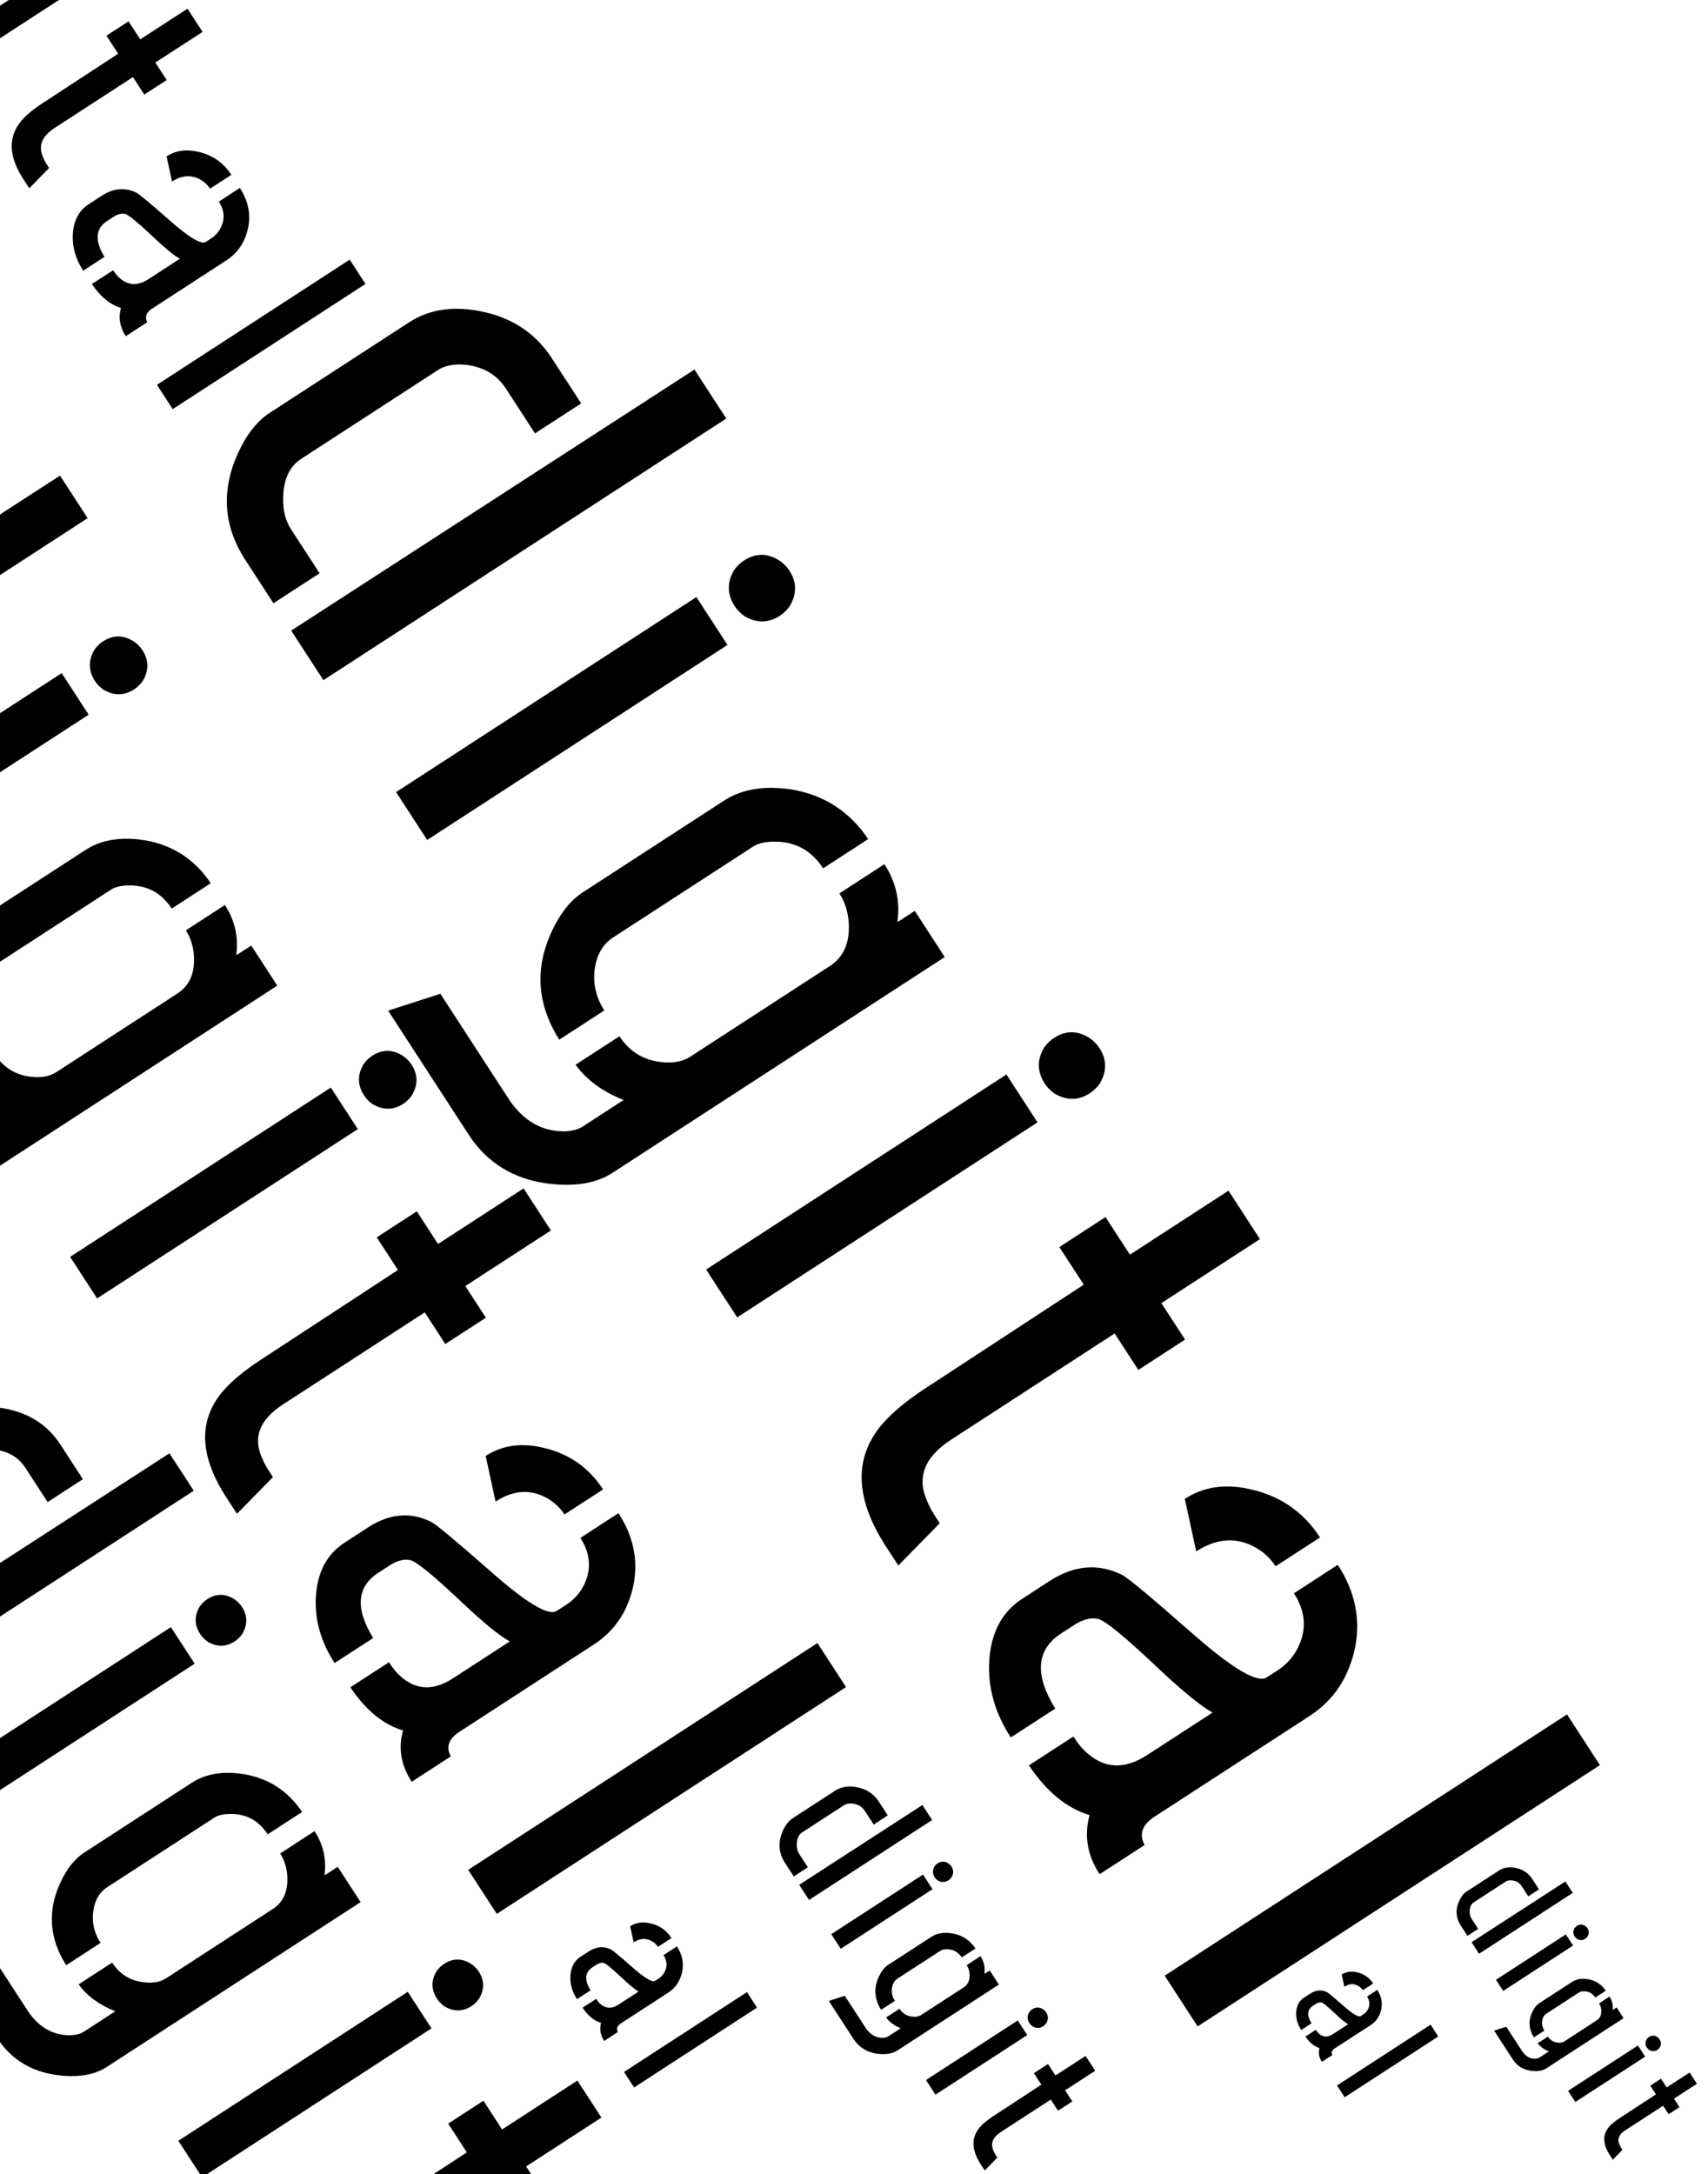 <svg width="707" height="900" viewBox="0 0 707 900" fill="none" xmlns="http://www.w3.org/2000/svg">
<path d="M111.643 170.888L169.905 133.053C178.498 127.695 188.863 126.442 200.998 129.293C212.874 132.088 222.029 138.439 228.462 148.346L240.563 166.98L221.457 179.388L209.509 160.989C205.323 154.542 198.992 151.163 190.519 150.853C186.722 150.86 183.645 151.629 181.286 153.16L124.676 189.924C119.644 193.191 117.157 198.83 117.217 206.84C117.16 211.572 118.255 215.668 120.501 219.127L132.296 237.29L113.19 249.697L101.549 231.771C92.46 217.775 91.468 202.993 98.572 187.425C102.097 179.77 106.454 174.258 111.643 170.888ZM120.543 261.019L287.461 152.957L300.634 173.242L133.87 281.54L120.543 261.019Z" fill="black"/>
<path d="M307.946 232.01C312.82 228.844 317.761 228.878 322.766 232.11C324.417 233.274 325.752 234.643 326.773 236.215C329.837 240.933 329.882 245.822 326.909 250.883C325.745 252.533 324.377 253.869 322.804 254.89C318.087 257.953 313.197 257.999 308.136 255.025C306.486 253.861 305.151 252.493 304.129 250.92C300.964 246.046 300.867 241.078 303.841 236.017C305.005 234.367 306.373 233.031 307.946 232.01ZM163.954 327.867L288.261 247.141L301.128 266.954L176.821 347.68L163.954 327.867Z" fill="black"/>
<path d="M160.665 418.335L182.28 411.34L211.077 455.685C217.111 464.286 224.757 468.487 234.017 468.287C237.035 468.115 239.409 467.467 241.139 466.344L258.122 455.315C249.375 451.829 242.751 446.965 238.249 440.722L256.412 428.927C260.905 435.846 267.388 439.461 275.862 439.771C279.76 439.922 283.046 439.129 285.72 437.393L343.509 399.864C349.485 395.984 352.058 389.618 351.228 380.767C350.758 376.6 349.502 372.945 347.46 369.8L366.094 357.698C370.689 364.775 372.522 372.416 371.591 380.622C371.638 381.038 371.634 381.376 371.579 381.636L378.655 377.04L391.062 396.146L253.547 485.45C246.785 489.841 237.796 491.319 226.58 489.884C212.612 487.999 201.874 481.447 194.364 470.227L160.665 418.335ZM241.215 369.378L300.184 331.083C307.677 326.441 317.055 325.046 328.318 326.897C341.499 329.292 351.844 336.1 359.354 347.32L340.72 359.421C335.716 351.716 328.635 348.042 319.478 348.4C316.2 348.516 313.618 349.187 311.731 350.413L253.705 388.095C248.988 391.159 246.403 396.302 245.952 403.526C245.785 408.776 247.182 413.682 250.144 418.242L231.509 430.343C222.272 415.774 221.256 400.784 228.463 385.373C231.932 377.977 236.183 372.646 241.215 369.378Z" fill="black"/>
<path d="M436.28 429.627C441.154 426.461 446.095 426.495 451.1 429.727C452.751 430.891 454.086 432.26 455.107 433.832C458.171 438.55 458.216 443.439 455.243 448.5C454.079 450.15 452.711 451.486 451.138 452.507C446.421 455.57 441.531 455.616 436.47 452.642C434.82 451.478 433.485 450.11 432.463 448.537C429.298 443.663 429.201 438.695 432.175 433.634C433.339 431.984 434.707 430.648 436.28 429.627ZM292.288 525.484L416.595 444.758L429.462 464.571L305.155 545.297L292.288 525.484Z" fill="black"/>
<path d="M438.498 516.183L457.604 503.775L467.714 519.343L508.52 492.843L521.541 512.892L480.734 539.392L490.538 554.489L471.196 567.049L461.392 551.953L393.696 595.916C382.531 603.166 379.281 611.76 383.946 621.698C384.755 623.632 385.721 625.464 386.844 627.193L388.989 630.496L371.85 647.998L366.335 639.506C353.932 620.062 353.455 603.492 364.906 589.796C369.231 584.752 375.325 579.676 383.187 574.57L448.608 531.751L438.498 516.183Z" fill="black"/>
<path d="M423.076 661.814C414.428 667.431 409.873 676.425 409.412 688.797C409.077 699.298 412.076 709.424 418.407 719.173L436.805 707.225C428.235 693.34 428.931 683.051 438.893 676.358L445.262 672.223C448.824 670.133 451.952 669.443 454.648 670.151C457.603 670.915 465.74 677.592 479.058 690.182C489.446 699.98 497.068 706.209 501.924 708.868L474.799 726.483C464.577 733.121 455.464 731.997 447.457 723.112C446.279 721.641 445.23 720.199 444.311 718.783L425.913 730.731C433.218 741.637 441.587 748.498 451.018 751.316C448.68 759.765 450.064 767.921 455.17 775.784L473.804 763.682C471.464 759.39 472.68 755.582 477.452 752.259L542.083 710.288C552.147 703.752 558.451 694.181 560.995 681.574C563.216 669.847 560.804 658.558 553.758 647.708L535.595 659.503C540.395 666.893 540.981 674.338 537.355 681.835C535.435 685.764 532.588 688.954 528.814 691.405L524.332 694.316C520.401 696.869 509.765 690.474 492.423 675.131C476.779 661.369 467.511 653.638 464.619 651.939C454.693 646.983 444.62 647.824 434.398 654.461L423.076 661.814ZM490.43 620.422L495.161 642.165C503.967 636.447 512.448 636.081 520.605 641.068C523.599 642.924 526.066 645.346 528.007 648.334L546.405 636.386C539.359 625.536 529.402 618.811 516.536 616.211C506.68 614.116 497.978 615.52 490.43 620.422Z" fill="black"/>
<path d="M482.108 817.781L648.637 709.636L662.27 730.629L495.741 838.774L482.108 817.781Z" fill="black"/>
<path d="M-127.779 212.436L-77.205 179.592C-69.745 174.942 -60.748 173.854 -50.214 176.328C-39.905 178.755 -31.958 184.268 -26.373 192.868L-15.869 209.043L-32.454 219.814L-42.825 203.843C-46.46 198.246 -51.955 195.313 -59.31 195.044C-62.606 195.05 -65.277 195.717 -67.325 197.047L-116.466 228.959C-120.834 231.796 -122.992 236.691 -122.94 243.644C-122.99 247.751 -122.039 251.307 -120.089 254.31L-109.851 270.076L-126.436 280.846L-136.541 265.285C-144.431 253.136 -145.292 240.305 -139.125 226.79C-136.065 220.146 -132.283 215.361 -127.779 212.436ZM-120.053 290.674L24.84 196.87L36.276 214.479L-108.485 308.488L-120.053 290.674Z" fill="black"/>
<path d="M42.623 265.493C46.854 262.745 51.143 262.774 55.488 265.58C56.92 266.59 58.08 267.778 58.966 269.143C61.626 273.238 61.665 277.482 59.084 281.875C58.073 283.308 56.886 284.467 55.521 285.354C51.426 288.013 47.181 288.052 42.788 285.471C41.356 284.461 40.196 283.273 39.31 281.908C36.562 277.676 36.478 273.364 39.059 268.971C40.07 267.539 41.258 266.379 42.623 265.493ZM-82.37 348.702L25.535 278.627L36.705 295.826L-71.201 365.901L-82.37 348.702Z" fill="black"/>
<path d="M-85.225 427.233L-66.462 421.161L-41.464 459.655C-36.227 467.122 -29.59 470.768 -21.552 470.594C-18.931 470.445 -16.871 469.883 -15.369 468.908L-0.627 459.334C-8.22 456.308 -13.97 452.086 -17.878 446.666L-2.112 436.428C1.789 442.434 7.417 445.571 14.772 445.841C18.156 445.972 21.009 445.284 23.329 443.777L73.494 411.199C78.681 407.831 80.915 402.305 80.195 394.622C79.787 391.005 78.696 387.832 76.923 385.102L93.099 374.597C97.088 380.74 98.678 387.373 97.87 394.496C97.911 394.858 97.907 395.151 97.86 395.376L104.002 391.387L114.773 407.972L-4.599 485.493C-10.468 489.305 -18.271 490.587 -28.008 489.342C-40.132 487.706 -49.453 482.018 -55.972 472.279L-85.225 427.233ZM-15.303 384.736L35.885 351.494C42.389 347.464 50.53 346.253 60.307 347.86C71.749 349.939 80.729 355.849 87.248 365.588L71.073 376.093C66.729 369.404 60.583 366.215 52.633 366.526C49.788 366.627 47.546 367.209 45.908 368.273L-4.461 400.983C-8.556 403.643 -10.8 408.107 -11.191 414.378C-11.336 418.936 -10.123 423.194 -7.553 427.153L-23.728 437.657C-31.747 425.01 -32.629 411.998 -26.373 398.62C-23.361 392.201 -19.671 387.573 -15.303 384.736Z" fill="black"/>
<path d="M154.024 437.035C158.255 434.287 162.544 434.316 166.889 437.122C168.321 438.133 169.481 439.321 170.367 440.686C173.027 444.781 173.066 449.025 170.485 453.418C169.474 454.85 168.287 456.01 166.922 456.896C162.827 459.556 158.582 459.595 154.189 457.014C152.757 456.003 151.597 454.816 150.711 453.451C147.963 449.219 147.879 444.907 150.461 440.514C151.471 439.081 152.659 437.922 154.024 437.035ZM29.031 520.244L136.936 450.17L148.106 467.369L40.2 537.443L29.031 520.244Z" fill="black"/>
<path d="M155.949 512.17L172.534 501.4L181.31 514.914L216.733 491.91L228.035 509.314L192.613 532.318L201.123 545.422L184.333 556.325L175.823 543.221L117.059 581.383C107.367 587.677 104.546 595.137 108.595 603.763C109.297 605.442 110.136 607.032 111.111 608.534L112.973 611.4L98.095 626.593L93.308 619.222C82.541 602.344 82.127 587.96 92.067 576.071C95.822 571.692 101.112 567.286 107.937 562.854L164.725 525.684L155.949 512.17Z" fill="black"/>
<path d="M142.563 638.586C135.055 643.462 131.101 651.27 130.701 662.009C130.41 671.125 133.013 679.914 138.509 688.378L154.48 678.006C147.041 665.953 147.645 657.022 156.293 651.212L161.821 647.622C164.913 645.808 167.629 645.209 169.969 645.824C172.534 646.487 179.597 652.283 191.158 663.211C200.175 671.717 206.791 677.124 211.007 679.432L187.46 694.723C178.588 700.485 170.676 699.51 163.727 691.796C162.704 690.52 161.793 689.267 160.996 688.039L145.025 698.411C151.366 707.877 158.631 713.833 166.818 716.28C164.788 723.614 165.989 730.693 170.422 737.518L186.597 727.014C184.566 723.288 185.621 719.982 189.764 717.098L245.866 680.664C254.603 674.991 260.075 666.682 262.283 655.739C264.212 645.559 262.118 635.76 256.001 626.342L240.235 636.58C244.402 642.996 244.911 649.458 241.762 655.966C240.096 659.377 237.625 662.146 234.349 664.273L230.458 666.8C227.046 669.016 217.813 663.465 202.76 650.146C189.179 638.2 181.134 631.489 178.624 630.014C170.008 625.712 161.263 626.442 152.391 632.204L142.563 638.586ZM201.029 602.656L205.136 621.53C212.78 616.566 220.142 616.249 227.223 620.578C229.822 622.189 231.964 624.291 233.648 626.885L249.619 616.513C243.502 607.095 234.86 601.257 223.691 599.001C215.135 597.182 207.581 598.401 201.029 602.656Z" fill="black"/>
<path d="M193.806 773.975L338.362 680.099L350.196 698.322L205.64 792.198L193.806 773.975Z" fill="black"/>
<path d="M-64.17 615.251L-19.665 586.349C-13.1 582.257 -5.183 581.299 4.087 583.477C13.159 585.612 20.152 590.464 25.067 598.032L34.31 612.266L19.716 621.744L10.589 607.69C7.39 602.765 2.555 600.184 -3.918 599.947C-6.818 599.952 -9.169 600.539 -10.971 601.709L-54.215 629.792C-58.059 632.289 -59.958 636.596 -59.913 642.715C-59.956 646.329 -59.12 649.458 -57.404 652.101L-48.394 665.975L-62.988 675.453L-71.881 661.759C-78.824 651.068 -79.582 639.776 -74.155 627.884C-71.463 622.036 -68.134 617.826 -64.17 615.251ZM-57.372 684.101L70.135 601.554L80.198 617.05L-47.192 699.777L-57.372 684.101Z" fill="black"/>
<path d="M85.783 661.942C89.507 659.523 93.281 659.549 97.105 662.018C98.365 662.907 99.385 663.953 100.165 665.154C102.506 668.758 102.54 672.492 100.269 676.358C99.38 677.619 98.335 678.639 97.133 679.419C93.53 681.76 89.795 681.794 85.929 679.523C84.668 678.633 83.648 677.588 82.868 676.387C80.45 672.663 80.376 668.868 82.647 665.002C83.537 663.742 84.582 662.722 85.783 661.942ZM-24.21 735.165L70.746 673.5L80.575 688.635L-14.382 750.301L-24.21 735.165Z" fill="black"/>
<path d="M-26.723 804.273L-10.212 798.93L11.787 832.804C16.395 839.375 22.236 842.584 29.31 842.431C31.615 842.3 33.429 841.805 34.75 840.947L47.723 832.522C41.042 829.859 35.981 826.143 32.543 821.374L46.417 812.364C49.849 817.65 54.802 820.411 61.275 820.648C64.253 820.763 66.763 820.158 68.805 818.831L112.95 790.163C117.514 787.199 119.48 782.336 118.846 775.575C118.487 772.393 117.528 769.6 115.968 767.198L130.202 757.954C133.712 763.359 135.112 769.196 134.401 775.464C134.437 775.783 134.434 776.041 134.392 776.239L139.797 772.729L149.275 787.323L44.228 855.542C39.063 858.896 32.196 860.025 23.628 858.929C12.959 857.489 4.756 852.484 -0.981 843.913L-26.723 804.273ZM34.808 766.876L79.854 737.623C85.578 734.076 92.742 733.01 101.345 734.425C111.414 736.255 119.317 741.455 125.053 750.026L110.819 759.27C106.997 753.384 101.588 750.577 94.592 750.851C92.088 750.94 90.116 751.452 88.674 752.388L44.349 781.173C40.746 783.513 38.772 787.443 38.427 792.961C38.299 796.971 39.366 800.719 41.629 804.202L27.394 813.446C20.338 802.317 19.562 790.866 25.067 779.094C27.717 773.445 30.964 769.372 34.808 766.876Z" fill="black"/>
<path d="M183.816 812.899C187.54 810.481 191.314 810.506 195.137 812.976C196.398 813.865 197.418 814.91 198.198 816.111C200.539 819.715 200.573 823.45 198.302 827.316C197.413 828.576 196.367 829.597 195.166 830.377C191.562 832.717 187.828 832.751 183.962 830.48C182.701 829.591 181.681 828.546 180.901 827.345C178.483 823.621 178.409 819.826 180.68 815.96C181.57 814.699 182.615 813.679 183.816 812.899ZM73.822 886.123L168.779 824.457L178.608 839.593L83.651 901.258L73.822 886.123Z" fill="black"/>
<path d="M185.51 879.018L200.105 869.54L207.828 881.432L239 861.189L248.946 876.505L217.774 896.748L225.263 908.279L210.488 917.874L202.999 906.343L151.287 939.925C142.758 945.464 140.275 952.029 143.839 959.62C144.457 961.097 145.195 962.496 146.053 963.818L147.691 966.34L134.599 979.71L130.386 973.223C120.911 958.37 120.547 945.713 129.294 935.251C132.598 931.397 137.253 927.52 143.259 923.62L193.233 890.91L185.51 879.018Z" fill="black"/>
<path d="M173.73 990.264C167.123 994.555 163.644 1001.43 163.292 1010.88C163.036 1018.9 165.327 1026.63 170.163 1034.08L184.218 1024.95C177.671 1014.35 178.203 1006.49 185.813 1001.37L190.678 998.215C193.398 996.619 195.788 996.092 197.848 996.633C200.105 997.216 206.32 1002.32 216.494 1011.93C224.429 1019.42 230.251 1024.18 233.961 1026.21L213.24 1039.66C205.432 1044.73 198.47 1043.88 192.355 1037.09C191.454 1035.97 190.653 1034.86 189.951 1033.78L175.897 1042.91C181.478 1051.24 187.87 1056.48 195.075 1058.63C193.289 1065.09 194.346 1071.32 198.246 1077.32L212.481 1068.08C210.693 1064.8 211.622 1061.89 215.267 1059.35L264.638 1027.29C272.325 1022.3 277.141 1014.99 279.085 1005.36C280.782 996.4 278.939 987.777 273.556 979.489L259.682 988.499C263.348 994.144 263.796 999.831 261.026 1005.56C259.56 1008.56 257.385 1011 254.502 1012.87L251.079 1015.09C248.076 1017.04 239.95 1012.16 226.703 1000.44C214.753 989.924 207.673 984.019 205.464 982.721C197.882 978.935 190.187 979.577 182.379 984.647L173.73 990.264ZM225.181 958.645L228.795 975.255C235.521 970.886 242 970.607 248.231 974.416C250.518 975.834 252.403 977.684 253.885 979.967L267.94 970.84C262.557 962.551 254.951 957.414 245.123 955.429C237.594 953.828 230.947 954.901 225.181 958.645Z" fill="black"/>
<path d="M218.824 1109.41L346.033 1026.8L356.447 1042.83L229.238 1125.44L218.824 1109.41Z" fill="black"/>
<path d="M607.057 782.961L620.611 774.159C622.611 772.913 625.022 772.621 627.845 773.285C630.608 773.935 632.737 775.412 634.234 777.717L637.049 782.052L632.605 784.939L629.825 780.658C628.851 779.159 627.378 778.373 625.407 778.3C624.524 778.302 623.808 778.481 623.259 778.837L610.089 787.39C608.919 788.15 608.34 789.462 608.354 791.325C608.341 792.426 608.596 793.379 609.118 794.184L611.862 798.409L607.417 801.295L604.709 797.125C602.595 793.869 602.364 790.43 604.017 786.808C604.837 785.028 605.85 783.745 607.057 782.961ZM609.128 803.929L647.959 778.79L651.024 783.509L612.228 808.703L609.128 803.929Z" fill="black"/>
<path d="M652.725 797.181C653.859 796.444 655.008 796.452 656.173 797.204C656.557 797.475 656.868 797.793 657.105 798.159C657.818 799.256 657.828 800.394 657.137 801.571C656.866 801.955 656.548 802.266 656.182 802.503C655.084 803.216 653.947 803.227 652.769 802.535C652.386 802.264 652.075 801.946 651.837 801.58C651.101 800.446 651.078 799.29 651.77 798.113C652.041 797.729 652.359 797.418 652.725 797.181ZM619.227 819.481L648.146 800.701L651.139 805.31L622.22 824.09L619.227 819.481Z" fill="black"/>
<path d="M618.462 840.527L623.49 838.9L630.19 849.216C631.593 851.217 633.372 852.194 635.526 852.148C636.229 852.108 636.781 851.957 637.183 851.696L641.134 849.13C639.099 848.319 637.558 847.187 636.511 845.735L640.736 842.991C641.782 844.601 643.29 845.442 645.261 845.514C646.168 845.549 646.932 845.365 647.554 844.961L660.999 836.23C662.389 835.327 662.987 833.846 662.794 831.787C662.685 830.818 662.393 829.968 661.918 829.236L666.253 826.421C667.322 828.067 667.748 829.844 667.531 831.753C667.542 831.85 667.541 831.929 667.529 831.989L669.175 830.92L672.061 835.365L640.07 856.141C638.497 857.162 636.405 857.506 633.796 857.172C630.547 856.734 628.049 855.209 626.302 852.599L618.462 840.527ZM637.201 829.138L650.919 820.229C652.662 819.149 654.844 818.824 657.464 819.255C660.531 819.812 662.938 821.396 664.685 824.006L660.35 826.821C659.186 825.029 657.538 824.174 655.408 824.257C654.645 824.285 654.045 824.441 653.606 824.726L640.107 833.492C639.009 834.205 638.408 835.401 638.303 837.082C638.264 838.303 638.589 839.445 639.278 840.505L634.943 843.321C632.794 839.931 632.558 836.444 634.234 832.859C635.041 831.138 636.03 829.898 637.201 829.138Z" fill="black"/>
<path d="M682.581 843.154C683.715 842.418 684.864 842.425 686.028 843.177C686.412 843.448 686.723 843.766 686.961 844.132C687.673 845.23 687.684 846.367 686.992 847.545C686.721 847.928 686.403 848.239 686.037 848.477C684.94 849.189 683.802 849.2 682.625 848.508C682.241 848.237 681.93 847.919 681.693 847.553C680.956 846.419 680.934 845.264 681.626 844.086C681.896 843.702 682.215 843.392 682.581 843.154ZM649.082 865.454L678.001 846.674L680.994 851.283L652.076 870.063L649.082 865.454Z" fill="black"/>
<path d="M683.097 863.29L687.541 860.404L689.893 864.025L699.387 857.86L702.416 862.525L692.922 868.69L695.203 872.202L690.703 875.124L688.423 871.612L672.674 881.839C670.076 883.526 669.32 885.525 670.406 887.837C670.594 888.287 670.819 888.713 671.08 889.116L671.579 889.884L667.592 893.956L666.309 891.98C663.423 887.457 663.312 883.602 665.976 880.416C666.982 879.242 668.4 878.061 670.229 876.873L685.449 866.912L683.097 863.29Z" fill="black"/>
<path d="M539.702 826.936C537.69 828.243 536.63 830.335 536.523 833.214C536.445 835.657 537.143 838.012 538.616 840.28L542.896 837.501C540.902 834.271 541.064 831.877 543.382 830.32L544.863 829.358C545.692 828.872 546.42 828.711 547.047 828.876C547.734 829.054 549.627 830.607 552.726 833.536C555.142 835.815 556.915 837.264 558.045 837.883L551.735 841.981C549.357 843.525 547.237 843.264 545.374 841.197C545.1 840.855 544.856 840.519 544.642 840.19L540.362 842.969C542.062 845.506 544.008 847.103 546.203 847.758C545.659 849.724 545.981 851.621 547.168 853.45L551.503 850.635C550.959 849.636 551.242 848.75 552.352 847.977L567.388 838.213C569.729 836.693 571.195 834.466 571.787 831.533C572.304 828.805 571.743 826.179 570.104 823.655L565.878 826.399C566.995 828.118 567.131 829.85 566.288 831.594C565.841 832.508 565.179 833.25 564.301 833.82L563.258 834.498C562.344 835.091 559.869 833.604 555.835 830.034C552.195 826.833 550.039 825.034 549.367 824.639C547.057 823.486 544.714 823.682 542.336 825.226L539.702 826.936ZM555.371 817.307L556.472 822.365C558.52 821.035 560.494 820.95 562.391 822.11C563.088 822.542 563.662 823.105 564.113 823.8L568.393 821.021C566.754 818.497 564.438 816.932 561.444 816.327C559.152 815.84 557.127 816.167 555.371 817.307Z" fill="black"/>
<path d="M553.435 863.22L592.176 838.062L595.348 842.946L556.607 868.104L553.435 863.22Z" fill="black"/>
<path d="M328.098 752.628L345.9 741.067C348.526 739.43 351.693 739.047 355.401 739.918C359.03 740.772 361.827 742.713 363.793 745.74L367.49 751.434L361.653 755.225L358.002 749.603C356.722 747.633 354.788 746.601 352.199 746.506C351.039 746.508 350.099 746.743 349.378 747.211L332.08 758.444C330.543 759.443 329.783 761.166 329.801 763.613C329.784 765.059 330.118 766.31 330.805 767.367L334.409 772.917L328.571 776.708L325.014 771.231C322.237 766.954 321.934 762.438 324.104 757.681C325.181 755.342 326.513 753.657 328.098 752.628ZM330.818 780.168L381.82 747.149L385.845 753.347L334.89 786.438L330.818 780.168Z" fill="black"/>
<path d="M388.08 771.304C389.569 770.337 391.079 770.347 392.608 771.335C393.112 771.69 393.52 772.108 393.832 772.589C394.769 774.03 394.782 775.524 393.874 777.071C393.518 777.575 393.1 777.983 392.62 778.295C391.178 779.231 389.684 779.245 388.138 778.336C387.634 777.981 387.225 777.563 386.913 777.082C385.946 775.593 385.917 774.075 386.825 772.528C387.181 772.024 387.599 771.616 388.08 771.304ZM344.082 800.593L382.065 775.927L385.996 781.981L348.014 806.648L344.082 800.593Z" fill="black"/>
<path d="M343.077 828.236L349.682 826.099L358.481 839.649C360.324 842.277 362.661 843.561 365.49 843.5C366.412 843.447 367.138 843.249 367.666 842.906L372.856 839.536C370.183 838.471 368.159 836.985 366.783 835.077L372.333 831.473C373.706 833.587 375.687 834.692 378.276 834.786C379.467 834.832 380.471 834.59 381.288 834.06L398.946 822.593C400.772 821.407 401.558 819.462 401.305 816.757C401.161 815.484 400.777 814.367 400.153 813.406L405.847 809.709C407.251 811.871 407.811 814.206 407.527 816.713C407.541 816.84 407.54 816.944 407.523 817.023L409.685 815.619L413.476 821.457L371.458 848.744C369.391 850.086 366.645 850.537 363.218 850.099C358.95 849.523 355.669 847.521 353.374 844.093L343.077 828.236ZM367.69 813.277L385.708 801.576C387.997 800.158 390.863 799.731 394.304 800.297C398.332 801.029 401.493 803.109 403.788 806.537L398.094 810.235C396.565 807.881 394.401 806.758 391.603 806.867C390.602 806.903 389.813 807.108 389.236 807.483L371.506 818.997C370.065 819.933 369.275 821.504 369.137 823.711C369.086 825.316 369.513 826.815 370.418 828.208L364.724 831.906C361.901 827.454 361.591 822.874 363.793 818.165C364.853 815.905 366.152 814.276 367.69 813.277Z" fill="black"/>
<path d="M427.293 831.687C428.782 830.72 430.292 830.73 431.821 831.718C432.325 832.073 432.734 832.491 433.046 832.972C433.982 834.413 433.996 835.907 433.087 837.454C432.731 837.958 432.313 838.366 431.833 838.678C430.391 839.614 428.897 839.628 427.351 838.719C426.847 838.364 426.439 837.946 426.127 837.465C425.159 835.976 425.13 834.458 426.038 832.911C426.394 832.407 426.812 831.999 427.293 831.687ZM383.295 860.976L421.278 836.31L425.209 842.364L387.227 867.031L383.295 860.976Z" fill="black"/>
<path d="M427.97 858.134L433.808 854.343L436.898 859.1L449.366 851.003L453.345 857.129L440.876 865.226L443.871 869.839L437.961 873.677L434.966 869.064L414.281 882.497C410.869 884.713 409.876 887.339 411.302 890.375C411.549 890.966 411.844 891.526 412.187 892.054L412.843 893.063L407.606 898.411L405.921 895.817C402.131 889.875 401.985 884.812 405.484 880.627C406.806 879.086 408.668 877.535 411.07 875.975L431.06 862.891L427.97 858.134Z" fill="black"/>
<path d="M240.27 809.971C237.627 811.688 236.235 814.436 236.095 818.216C235.992 821.425 236.909 824.519 238.843 827.498L244.465 823.847C241.846 819.605 242.059 816.461 245.103 814.416L247.049 813.152C248.137 812.513 249.093 812.303 249.917 812.519C250.82 812.752 253.306 814.793 257.375 818.639C260.549 821.633 262.878 823.537 264.362 824.349L256.074 829.732C252.951 831.76 250.166 831.416 247.72 828.701C247.36 828.252 247.039 827.811 246.758 827.379L241.137 831.03C243.369 834.362 245.926 836.458 248.808 837.319C248.093 839.901 248.516 842.393 250.076 844.796L255.77 841.098C255.055 839.786 255.427 838.623 256.885 837.607L276.633 824.783C279.708 822.786 281.634 819.861 282.412 816.009C283.09 812.426 282.353 808.977 280.2 805.661L274.651 809.265C276.117 811.524 276.296 813.798 275.188 816.089C274.602 817.29 273.732 818.264 272.579 819.013L271.209 819.903C270.008 820.683 266.758 818.729 261.459 814.041C256.679 809.835 253.847 807.473 252.963 806.954C249.931 805.44 246.853 805.697 243.729 807.725L240.27 809.971ZM260.85 797.324L262.296 803.968C264.986 802.22 267.578 802.109 270.07 803.632C270.985 804.2 271.739 804.94 272.332 805.853L277.954 802.202C275.801 798.886 272.758 796.832 268.827 796.037C265.815 795.397 263.156 795.826 260.85 797.324Z" fill="black"/>
<path d="M258.307 857.628L309.191 824.584L313.357 830.998L262.473 864.043L258.307 857.628Z" fill="black"/>
<path d="M-112.557 -150.678L-84.64 -168.808C-80.522 -171.375 -75.556 -171.975 -69.741 -170.609C-64.05 -169.27 -59.664 -166.227 -56.581 -161.48L-50.783 -152.551L-59.938 -146.606L-65.663 -155.421C-67.669 -158.511 -70.702 -160.13 -74.762 -160.278C-76.582 -160.275 -78.056 -159.907 -79.186 -159.173L-106.312 -141.557C-108.723 -139.991 -109.915 -137.289 -109.886 -133.451C-109.913 -131.184 -109.389 -129.221 -108.312 -127.564L-102.661 -118.861L-111.816 -112.916L-117.394 -121.505C-121.749 -128.211 -122.224 -135.294 -118.82 -142.754C-117.131 -146.422 -115.043 -149.063 -112.557 -150.678ZM-108.292 -107.49L-28.311 -159.27L-21.999 -149.55L-101.907 -97.657L-108.292 -107.49Z" fill="black"/>
<path d="M-18.495 -121.391C-16.16 -122.908 -13.792 -122.892 -11.394 -121.343C-10.603 -120.785 -9.963 -120.129 -9.474 -119.376C-8.006 -117.115 -7.984 -114.772 -9.409 -112.347C-9.967 -111.557 -10.622 -110.917 -11.376 -110.427C-13.636 -108.959 -15.979 -108.938 -18.404 -110.363C-19.195 -110.92 -19.835 -111.576 -20.324 -112.329C-21.841 -114.665 -21.887 -117.046 -20.462 -119.471C-19.904 -120.261 -19.249 -120.901 -18.495 -121.391ZM-87.491 -75.459L-27.928 -114.14L-21.762 -104.646L-81.326 -65.965L-87.491 -75.459Z" fill="black"/>
<path d="M-89.067 -32.11L-78.71 -35.462L-64.911 -14.213C-62.02 -10.091 -58.356 -8.079 -53.92 -8.175C-52.473 -8.257 -51.336 -8.567 -50.507 -9.106L-42.369 -14.39C-46.56 -16.061 -49.735 -18.391 -51.892 -21.383L-43.189 -27.035C-41.036 -23.719 -37.929 -21.987 -33.869 -21.839C-32.001 -21.766 -30.426 -22.146 -29.145 -22.978L-1.454 -40.961C1.409 -42.82 2.642 -45.87 2.244 -50.111C2.019 -52.108 1.417 -53.859 0.439 -55.367L9.367 -61.165C11.569 -57.774 12.447 -54.113 12.001 -50.181C12.024 -49.981 12.022 -49.819 11.995 -49.695L15.386 -51.897L21.331 -42.742L-44.562 0.049C-47.801 2.153 -52.109 2.862 -57.483 2.174C-64.176 1.271 -69.321 -1.869 -72.92 -7.245L-89.067 -32.11ZM-50.471 -55.569L-22.215 -73.918C-18.624 -76.143 -14.13 -76.811 -8.734 -75.924C-2.418 -74.776 2.539 -71.514 6.138 -66.138L-2.791 -60.34C-5.189 -64.032 -8.581 -65.792 -12.97 -65.621C-14.54 -65.565 -15.777 -65.243 -16.682 -64.656L-44.486 -46.6C-46.746 -45.132 -47.984 -42.667 -48.2 -39.206C-48.281 -36.69 -47.611 -34.34 -46.192 -32.154L-55.121 -26.356C-59.547 -33.337 -60.034 -40.52 -56.581 -47.904C-54.919 -51.448 -52.882 -54.003 -50.471 -55.569Z" fill="black"/>
<path d="M42.998 -26.699C45.334 -28.216 47.701 -28.2 50.1 -26.651C50.89 -26.093 51.53 -25.438 52.02 -24.684C53.488 -22.424 53.509 -20.081 52.085 -17.656C51.527 -16.865 50.871 -16.225 50.118 -15.736C47.857 -14.268 45.514 -14.246 43.09 -15.671C42.299 -16.229 41.659 -16.884 41.169 -17.638C39.653 -19.974 39.606 -22.354 41.031 -24.779C41.589 -25.57 42.245 -26.21 42.998 -26.699ZM-25.998 19.232L33.566 -19.449L39.731 -9.955L-19.832 28.726L-25.998 19.232Z" fill="black"/>
<path d="M44.061 14.775L53.216 8.83L58.06 16.29L77.613 3.592L83.852 13.199L64.299 25.897L68.997 33.13L59.729 39.149L55.031 31.915L22.593 52.981C17.244 56.455 15.686 60.573 17.922 65.335C18.309 66.261 18.772 67.139 19.31 67.968L20.338 69.55L12.125 77.937L9.483 73.868C3.54 64.551 3.311 56.611 8.798 50.049C10.87 47.631 13.79 45.199 17.558 42.753L48.905 22.235L44.061 14.775Z" fill="black"/>
<path d="M36.672 84.557C32.527 87.248 30.345 91.558 30.124 97.486C29.963 102.518 31.4 107.37 34.434 112.042L43.25 106.317C39.144 99.663 39.477 94.733 44.251 91.526L47.302 89.544C49.009 88.543 50.508 88.213 51.8 88.552C53.216 88.918 57.114 92.117 63.496 98.15C68.473 102.845 72.126 105.83 74.453 107.104L61.455 115.545C56.557 118.725 52.19 118.187 48.354 113.929C47.789 113.224 47.287 112.533 46.846 111.855L38.031 117.58C41.531 122.805 45.541 126.093 50.06 127.444C48.94 131.492 49.603 135.4 52.05 139.168L60.979 133.369C59.857 131.312 60.44 129.487 62.727 127.895L93.695 107.784C98.518 104.652 101.538 100.066 102.757 94.025C103.822 88.406 102.666 82.997 99.29 77.798L90.587 83.45C92.887 86.991 93.168 90.558 91.43 94.15C90.51 96.033 89.146 97.562 87.338 98.736L85.19 100.131C83.306 101.354 78.21 98.29 69.9 90.938C62.404 84.344 57.963 80.639 56.577 79.825C51.821 77.45 46.994 77.853 42.097 81.034L36.672 84.557ZM68.945 64.723L71.212 75.142C75.431 72.402 79.496 72.227 83.404 74.616C84.839 75.506 86.021 76.666 86.951 78.098L95.766 72.373C92.39 67.174 87.619 63.951 81.454 62.706C76.731 61.702 72.562 62.374 68.945 64.723Z" fill="black"/>
<path d="M64.958 159.291L144.753 107.472L151.285 117.531L71.49 169.35L64.958 159.291Z" fill="black"/>
</svg>
